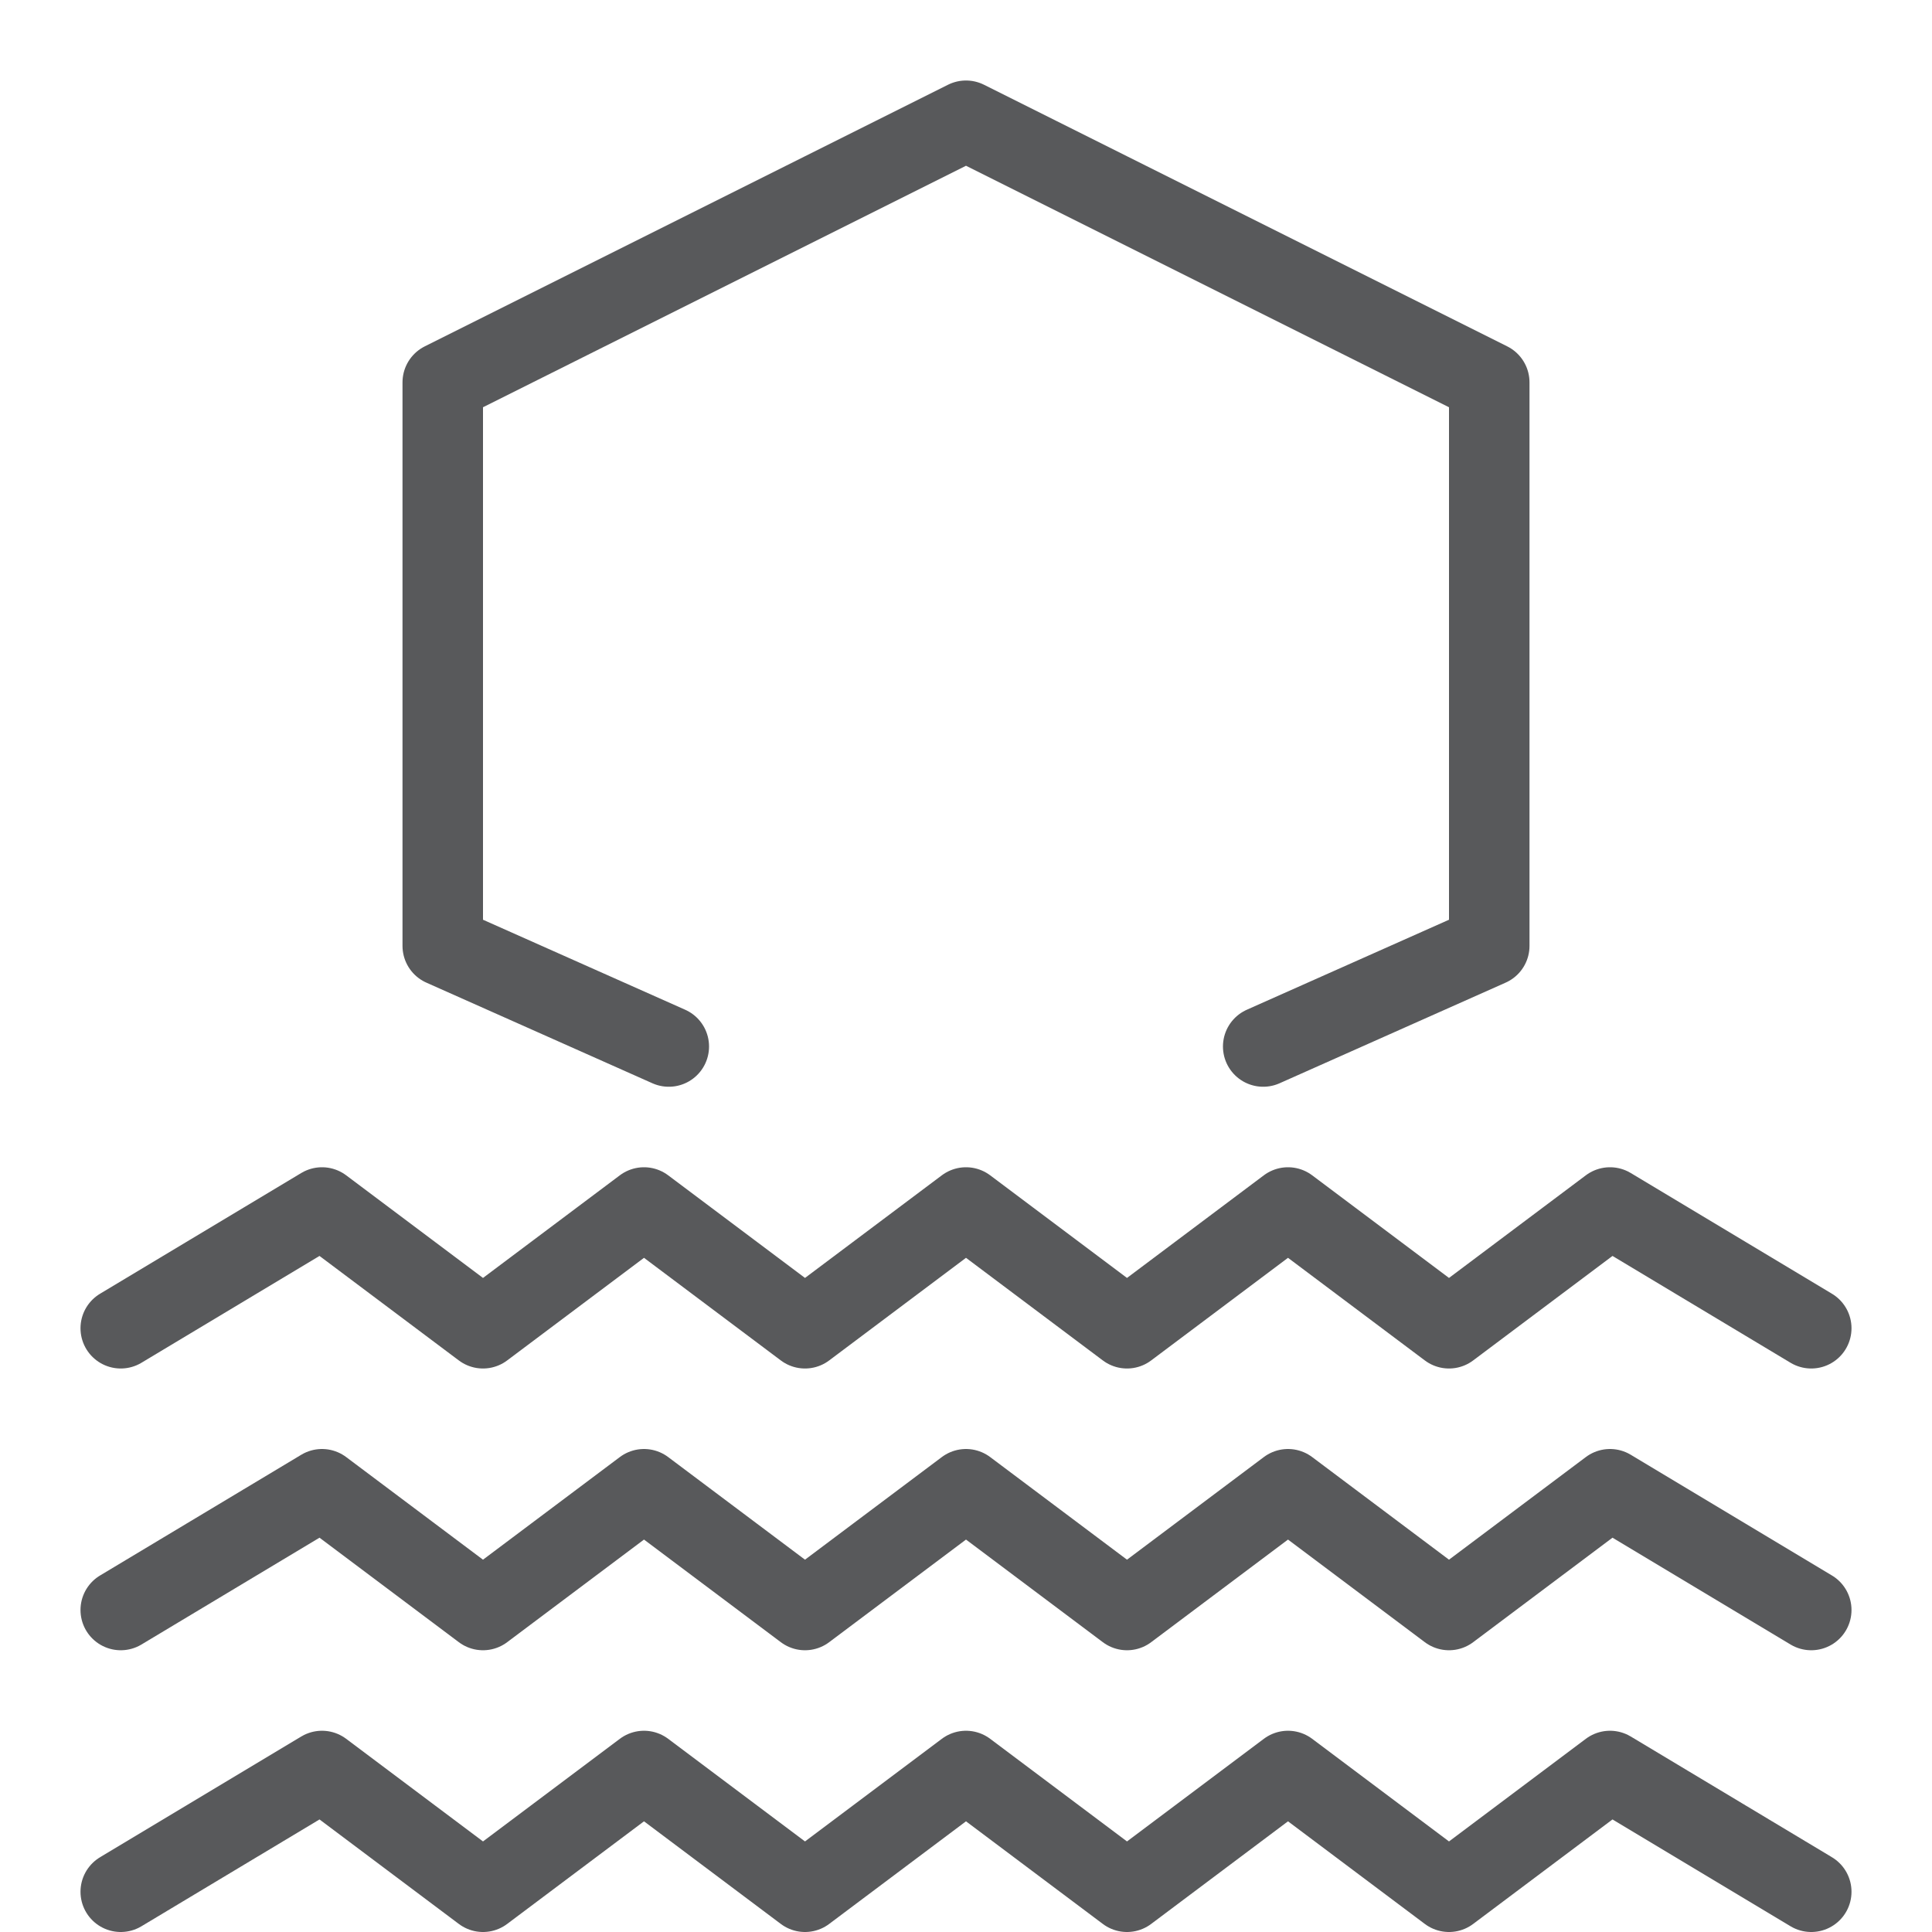 <?xml version="1.0" encoding="utf-8"?>
<!-- Generator: Adobe Illustrator 21.0.2, SVG Export Plug-In . SVG Version: 6.00 Build 0)  -->
<svg version="1.1" xmlns="http://www.w3.org/2000/svg" xmlns:xlink="http://www.w3.org/1999/xlink" x="0px" y="0px" width="24px"
	 height="24px" viewBox="0 0 24 24" enable-background="new 0 0 24 24" xml:space="preserve">
<g id="Black">
	<g>
		<polyline fill="none" stroke="#58595B" stroke-linecap="round" stroke-linejoin="round" stroke-miterlimit="10" points="1.5,23.5 
			4,22 6,23.5 8,22 10,23.5 12,22 14,23.5 16,22 18,23.5 20,22 22.5,23.5 		"/>
		<polyline fill="none" stroke="#58595B" stroke-linecap="round" stroke-linejoin="round" stroke-miterlimit="10" points="1.5,20 
			4,18.5 6,20 8,18.5 10,20 12,18.5 14,20 16,18.5 18,20 20,18.5 22.5,20 		"/>
		<polyline fill="none" stroke="#58595B" stroke-linecap="round" stroke-linejoin="round" stroke-miterlimit="10" points="1.5,16.5 
			4,15 6,16.5 8,15 10,16.5 12,15 14,16.5 16,15 18,16.5 20,15 22.5,16.5 		"/>
		<polyline fill="none" stroke="#58595B" stroke-linecap="round" stroke-linejoin="round" stroke-miterlimit="10" points="
			15.692,13 18.5,11.75 18.5,4.75 12,1.5 5.5,4.75 5.5,11.75 8.308,13 		"/>
	</g>
</g>
<g id="Frames-24px">
	<rect fill="none" width="24" height="24"/>
</g>
</svg>
